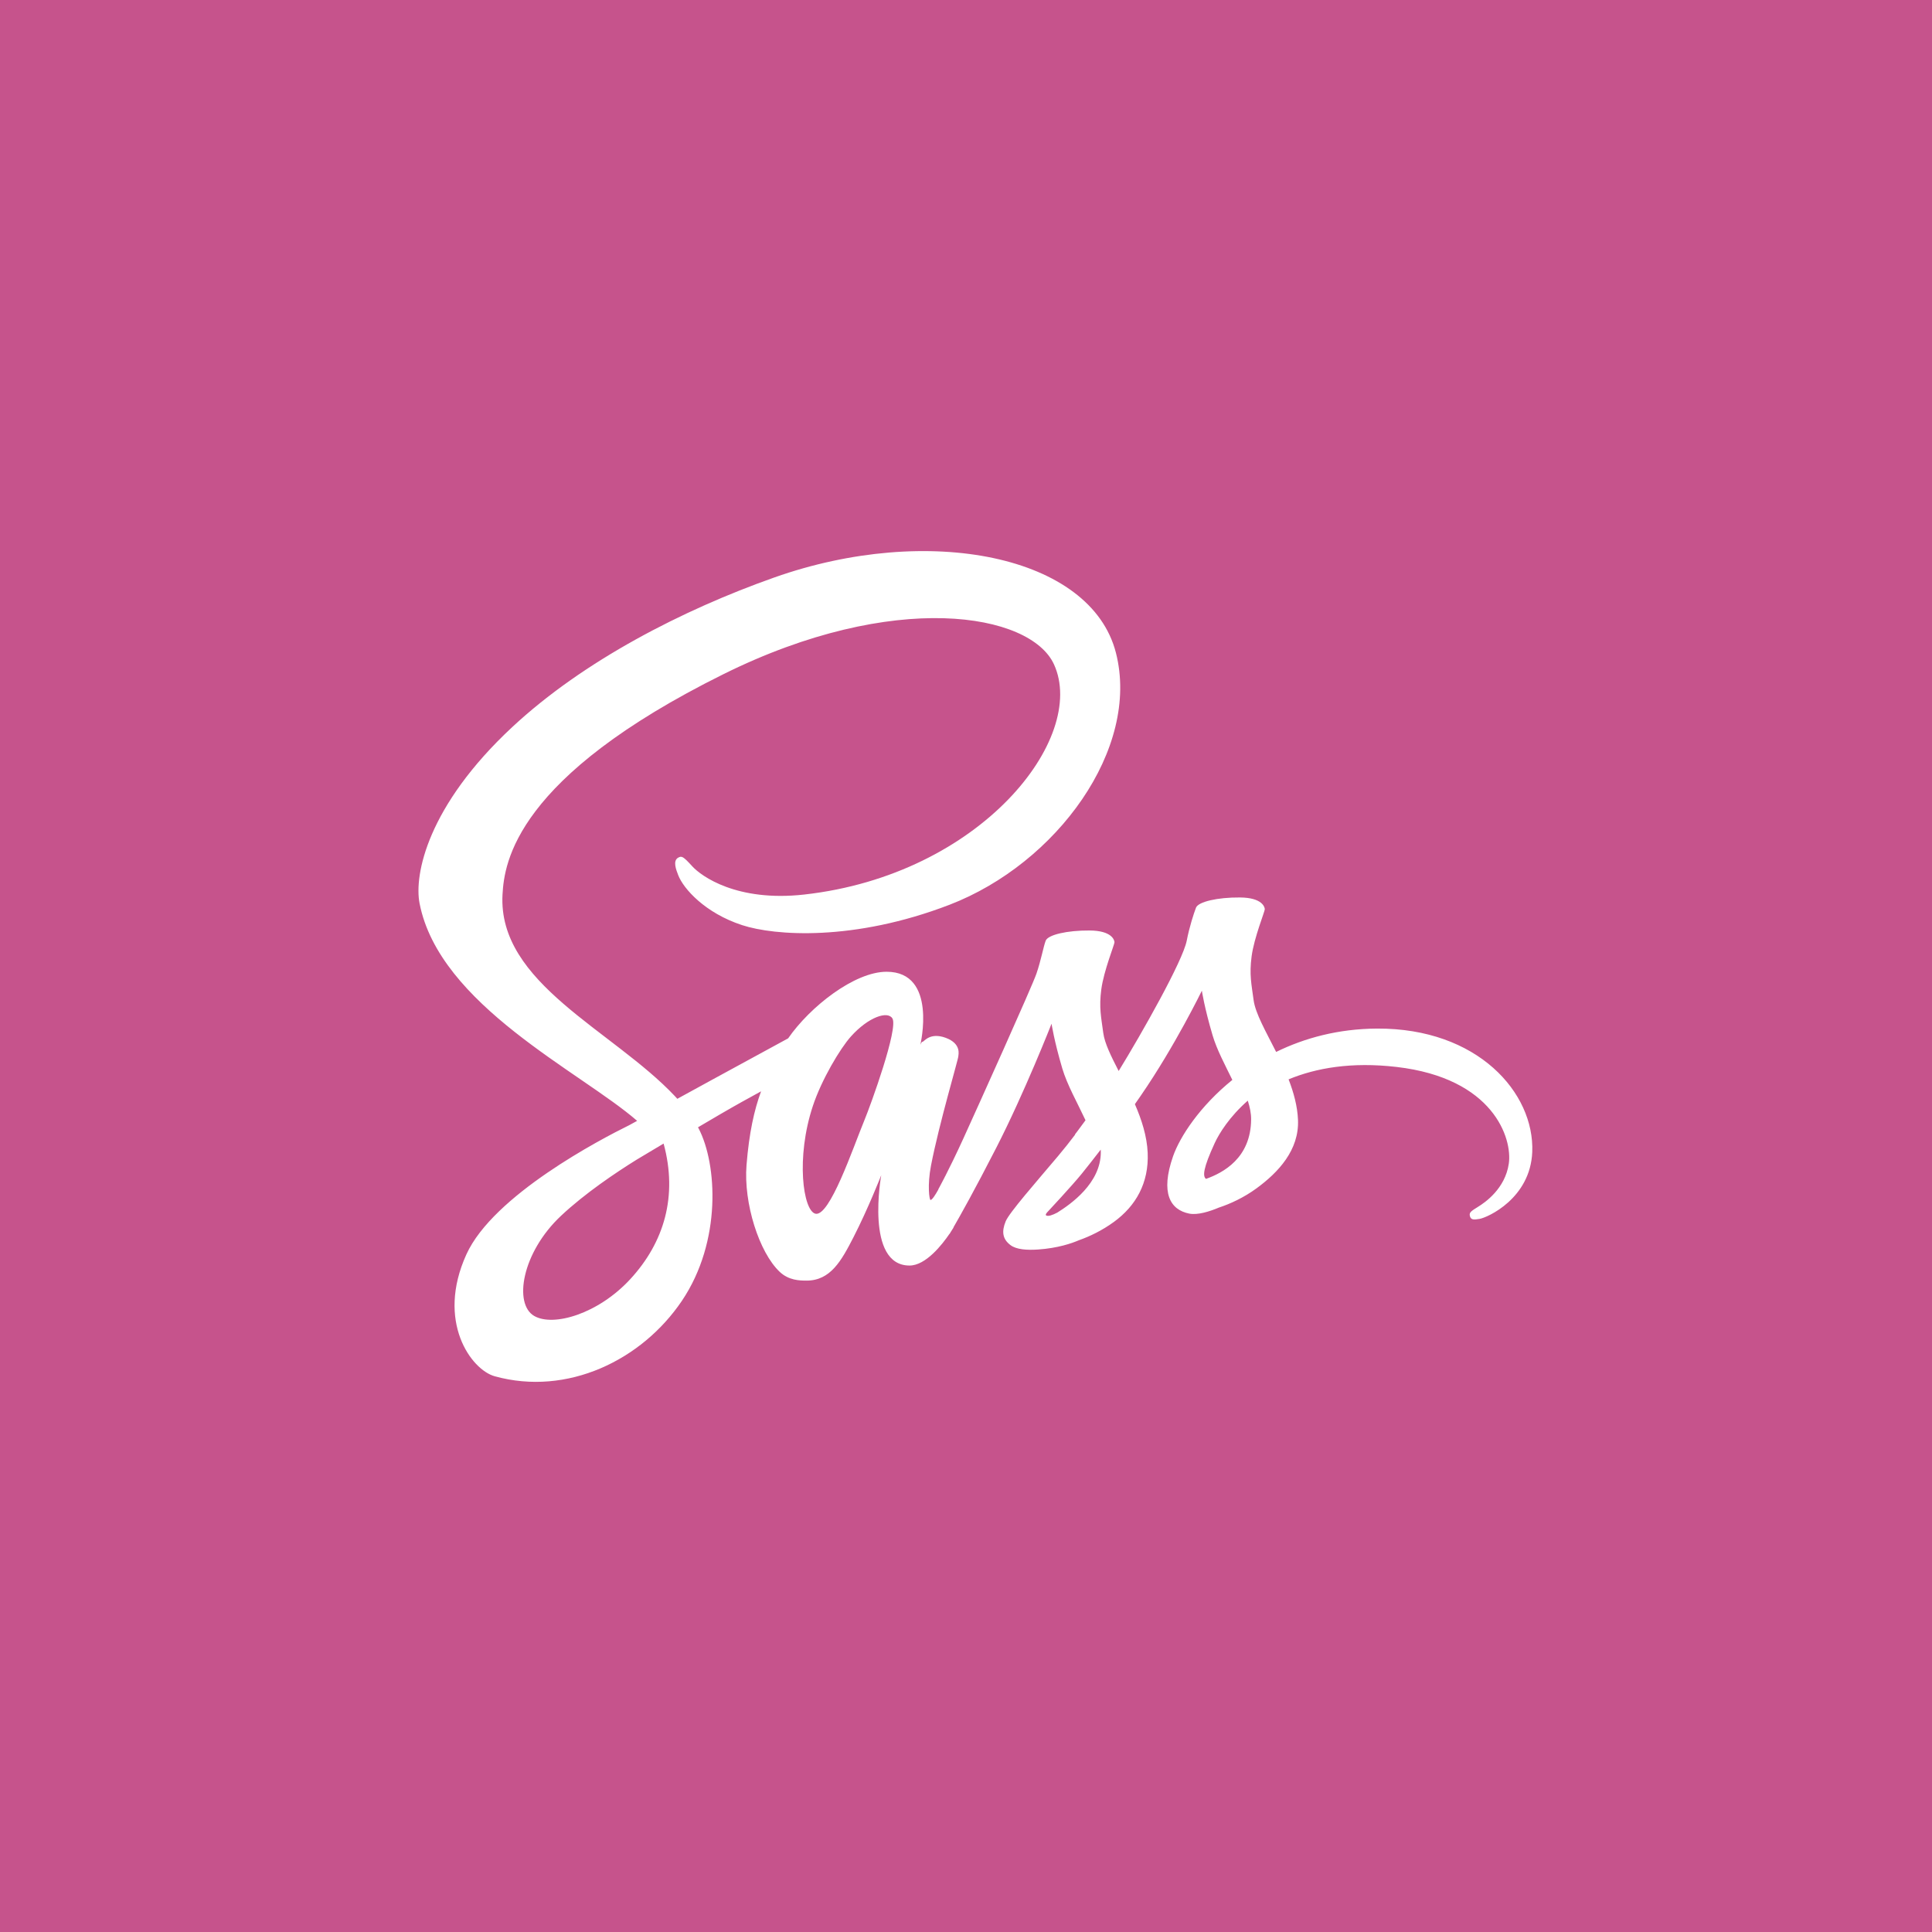 <?xml version="1.0" encoding="UTF-8" standalone="no"?>
<svg width="100px" height="100px" viewBox="0 0 100 100" version="1.1" xmlns="http://www.w3.org/2000/svg" xmlns:xlink="http://www.w3.org/1999/xlink">
    <defs></defs>
    <g id="Page-1" stroke="none" stroke-width="1" fill="none" fill-rule="evenodd">
        <rect id="Rectangle-1" fill="#C6538C" x="0" y="0" width="100" height="100"></rect>
        <g transform="translate(22, 29)" id="Fill-1" fill="#FFFFFF">
            <path d="M40.424,32.019 C40.241,31.889 40.272,31.47 40.873,30.166 C41.109,29.654 41.648,28.792 42.585,27.969 C42.694,28.307 42.76,28.632 42.758,28.935 C42.746,30.952 41.299,31.706 40.424,32.019 L40.424,32.019 L40.424,32.019 Z M32.723,33.765 C32.478,33.893 32.253,33.973 32.149,33.911 C32.072,33.866 32.25,33.698 32.25,33.698 C32.25,33.698 33.5,32.359 33.993,31.75 C34.279,31.395 34.611,30.975 34.973,30.504 C34.976,30.551 34.978,30.598 34.978,30.644 C34.974,32.247 33.418,33.33 32.723,33.765 L32.723,33.765 L32.723,33.765 Z M22.727,29.019 C22.148,30.423 20.938,34.012 20.201,33.82 C19.568,33.655 19.183,30.926 20.075,28.24 C20.523,26.888 21.482,25.273 22.045,24.646 C22.951,23.637 23.949,23.307 24.192,23.716 C24.501,24.237 23.09,28.14 22.727,29.019 L22.727,29.019 L22.727,29.019 Z M10.627,37.204 C8.967,39.007 6.646,39.688 5.651,39.114 C4.577,38.494 5.002,35.84 7.041,33.927 C8.283,32.761 9.886,31.687 10.95,31.026 C11.192,30.881 11.548,30.668 11.98,30.41 C12.052,30.37 12.092,30.347 12.092,30.347 L12.091,30.344 C12.174,30.295 12.26,30.244 12.348,30.191 C13.09,32.914 12.371,35.312 10.627,37.204 L10.627,37.204 L10.627,37.204 Z M49.276,24.239 C47.261,24.25 45.516,24.731 44.053,25.448 C43.518,24.386 42.976,23.451 42.885,22.756 C42.779,21.945 42.656,21.461 42.784,20.494 C42.913,19.527 43.475,18.159 43.466,18.056 C43.458,17.953 43.34,17.461 42.178,17.453 C41.016,17.444 40.022,17.675 39.905,17.981 C39.788,18.286 39.564,18.973 39.425,19.69 C39.221,20.738 37.104,24.478 35.902,26.435 C35.509,25.671 35.175,24.998 35.105,24.465 C34.999,23.654 34.876,23.17 35.004,22.203 C35.133,21.237 35.695,19.868 35.686,19.765 C35.678,19.663 35.56,19.17 34.398,19.162 C33.236,19.154 32.242,19.384 32.125,19.69 C32.008,19.995 31.883,20.709 31.645,21.399 C31.407,22.089 28.593,28.328 27.856,29.945 C27.48,30.768 27.153,31.43 26.923,31.882 C26.922,31.881 26.921,31.88 26.921,31.88 C26.921,31.88 26.907,31.91 26.882,31.961 C26.685,32.345 26.567,32.558 26.567,32.558 C26.567,32.558 26.569,32.561 26.571,32.566 C26.414,32.849 26.246,33.111 26.163,33.111 C26.105,33.111 25.989,32.359 26.189,31.327 C26.607,29.163 27.613,25.788 27.603,25.672 C27.598,25.612 27.79,25.024 26.946,24.716 C26.126,24.418 25.834,24.916 25.759,24.918 C25.687,24.919 25.633,25.094 25.633,25.094 C25.633,25.094 26.547,21.298 23.89,21.298 C22.229,21.298 19.927,23.106 18.794,24.745 C18.078,25.133 16.547,25.965 14.923,26.853 C14.299,27.194 13.662,27.543 13.058,27.874 C13.017,27.828 12.976,27.783 12.934,27.738 C9.713,24.318 3.758,21.899 4.01,17.302 C4.102,15.63 4.686,11.229 15.453,5.891 C24.273,1.518 31.334,2.721 32.554,5.388 C34.297,9.199 28.781,16.28 19.621,17.302 C16.131,17.691 14.294,16.345 13.836,15.844 C13.355,15.316 13.284,15.293 13.104,15.392 C12.811,15.553 12.997,16.019 13.104,16.297 C13.377,17.005 14.5,18.261 16.413,18.885 C18.096,19.435 22.193,19.737 27.148,17.83 C32.698,15.694 37.032,9.752 35.759,4.785 C34.464,-0.266 26.047,-1.927 18.08,0.889 C13.339,2.565 8.206,5.196 4.516,8.631 C0.128,12.715 -0.572,16.269 -0.284,17.754 C0.741,23.032 8.051,26.468 10.978,29.015 C10.834,29.094 10.698,29.169 10.575,29.236 C9.107,29.959 3.535,32.86 2.141,35.926 C0.56,39.404 2.393,41.899 3.606,42.235 C7.366,43.276 11.223,41.404 13.297,38.327 C15.369,35.251 15.116,31.245 14.165,29.417 C14.153,29.394 14.14,29.372 14.128,29.349 C14.507,29.126 14.893,28.899 15.276,28.675 C16.023,28.239 16.756,27.832 17.393,27.487 C17.037,28.458 16.776,29.621 16.64,31.302 C16.481,33.276 17.294,35.827 18.358,36.831 C18.826,37.273 19.39,37.284 19.747,37.284 C20.985,37.284 21.55,36.259 22.172,35.047 C22.935,33.56 23.612,31.829 23.612,31.829 C23.612,31.829 22.762,36.504 25.077,36.504 C25.921,36.504 26.769,35.416 27.147,34.861 C27.148,34.867 27.148,34.871 27.148,34.871 C27.148,34.871 27.17,34.835 27.213,34.762 C27.301,34.629 27.351,34.544 27.351,34.544 C27.351,34.544 27.352,34.535 27.355,34.52 C27.694,33.934 28.446,32.599 29.573,30.397 C31.03,27.552 32.428,23.988 32.428,23.988 C32.428,23.988 32.558,24.859 32.983,26.3 C33.234,27.148 33.766,28.085 34.186,28.984 C33.848,29.45 33.64,29.718 33.64,29.718 C33.64,29.718 33.642,29.723 33.646,29.732 C33.376,30.089 33.073,30.474 32.756,30.849 C31.606,32.212 30.237,33.768 30.053,34.217 C29.837,34.746 29.888,35.136 30.306,35.449 C30.611,35.678 31.154,35.713 31.72,35.675 C32.754,35.606 33.481,35.351 33.84,35.196 C34.399,34.999 35.05,34.689 35.661,34.242 C36.789,33.417 37.469,32.237 37.404,30.673 C37.368,29.812 37.092,28.958 36.742,28.151 C36.845,28.005 36.947,27.857 37.05,27.707 C38.829,25.121 40.208,22.278 40.208,22.278 C40.208,22.278 40.338,23.15 40.764,24.591 C40.979,25.32 41.404,26.116 41.786,26.896 C40.114,28.248 39.078,29.819 38.717,30.849 C38.052,32.755 38.573,33.619 39.551,33.815 C39.994,33.904 40.62,33.702 41.09,33.504 C41.676,33.311 42.38,32.989 43.037,32.508 C44.165,31.683 45.249,30.528 45.184,28.964 C45.154,28.252 44.96,27.546 44.697,26.867 C46.114,26.28 47.949,25.953 50.287,26.225 C55.301,26.807 56.284,29.922 56.096,31.226 C55.908,32.53 54.857,33.247 54.505,33.463 C54.153,33.68 54.046,33.755 54.076,33.916 C54.118,34.15 54.281,34.141 54.581,34.09 C54.993,34.021 57.214,33.03 57.309,30.623 C57.429,27.568 54.487,24.211 49.276,24.239 L49.276,24.239 L49.276,24.239 Z"></path>
        </g>
    </g>
</svg>